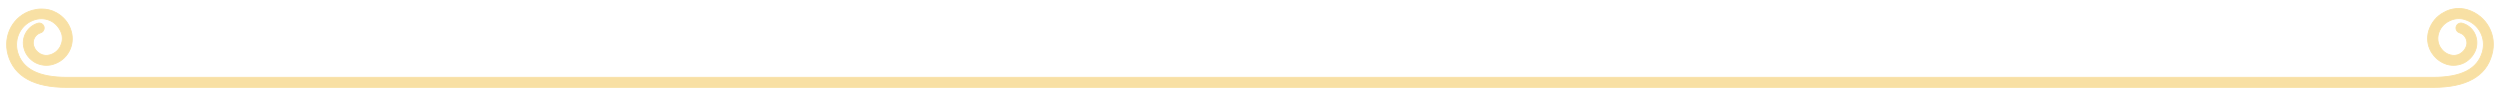 <svg width="295" height="11" viewBox="0 0 295 11" fill="none" xmlns="http://www.w3.org/2000/svg">
<path d="M0.949 6.466C1.682 9.031 4.002 10.313 7.88 10.313L25.62 10.313C89.924 10.313 285.582 10.313 287.109 10.313C290.987 10.313 293.338 9.031 294.04 6.466C294.712 4.176 293.43 1.855 291.17 1.153C290.254 0.878 289.246 0.97 288.392 1.458C287.506 1.916 286.895 2.68 286.59 3.626C286.346 4.451 286.437 5.305 286.834 6.038C287.262 6.802 287.934 7.351 288.727 7.596C289.43 7.809 290.193 7.718 290.834 7.382C291.475 7.015 291.964 6.435 292.178 5.733C292.544 4.451 291.842 3.107 290.559 2.741C290.254 2.649 289.918 2.832 289.827 3.138C289.735 3.443 289.918 3.779 290.224 3.87C290.865 4.054 291.231 4.756 291.048 5.397C290.926 5.794 290.651 6.13 290.285 6.344C289.918 6.557 289.491 6.588 289.094 6.466C288.575 6.313 288.178 5.977 287.903 5.489C287.659 5.031 287.598 4.481 287.75 3.962C287.934 3.321 288.361 2.802 288.972 2.496C289.552 2.191 290.224 2.099 290.865 2.313C292.483 2.802 293.399 4.481 292.911 6.16C292.33 8.145 290.437 9.122 287.109 9.122C285.582 9.122 89.924 9.122 25.62 9.122L7.88 9.122C4.552 9.122 2.659 8.145 2.078 6.16C1.62 4.481 2.506 2.802 4.155 2.313C4.796 2.13 5.468 2.191 6.048 2.496C6.628 2.802 7.055 3.351 7.269 3.962C7.422 4.481 7.361 5 7.117 5.489C6.872 5.947 6.445 6.313 5.926 6.466C5.529 6.588 5.101 6.557 4.735 6.344C4.369 6.13 4.094 5.825 3.972 5.397C3.788 4.756 4.155 4.054 4.796 3.87C5.101 3.779 5.284 3.443 5.193 3.138C5.101 2.832 4.765 2.649 4.46 2.741C3.178 3.138 2.475 4.481 2.842 5.733C3.025 6.435 3.514 7.015 4.155 7.382C4.796 7.718 5.559 7.809 6.262 7.595C7.086 7.351 7.758 6.802 8.155 6.069C8.552 5.336 8.643 4.451 8.399 3.657C8.124 2.71 7.483 1.947 6.628 1.489C6.078 1.183 5.498 1.061 4.888 1.061C4.521 1.061 4.185 1.122 3.819 1.214C1.559 1.855 0.308 4.176 0.949 6.466Z" fill="#F8E0A4" stroke="#F8E0A4" stroke-width="0.1"/>
</svg>
